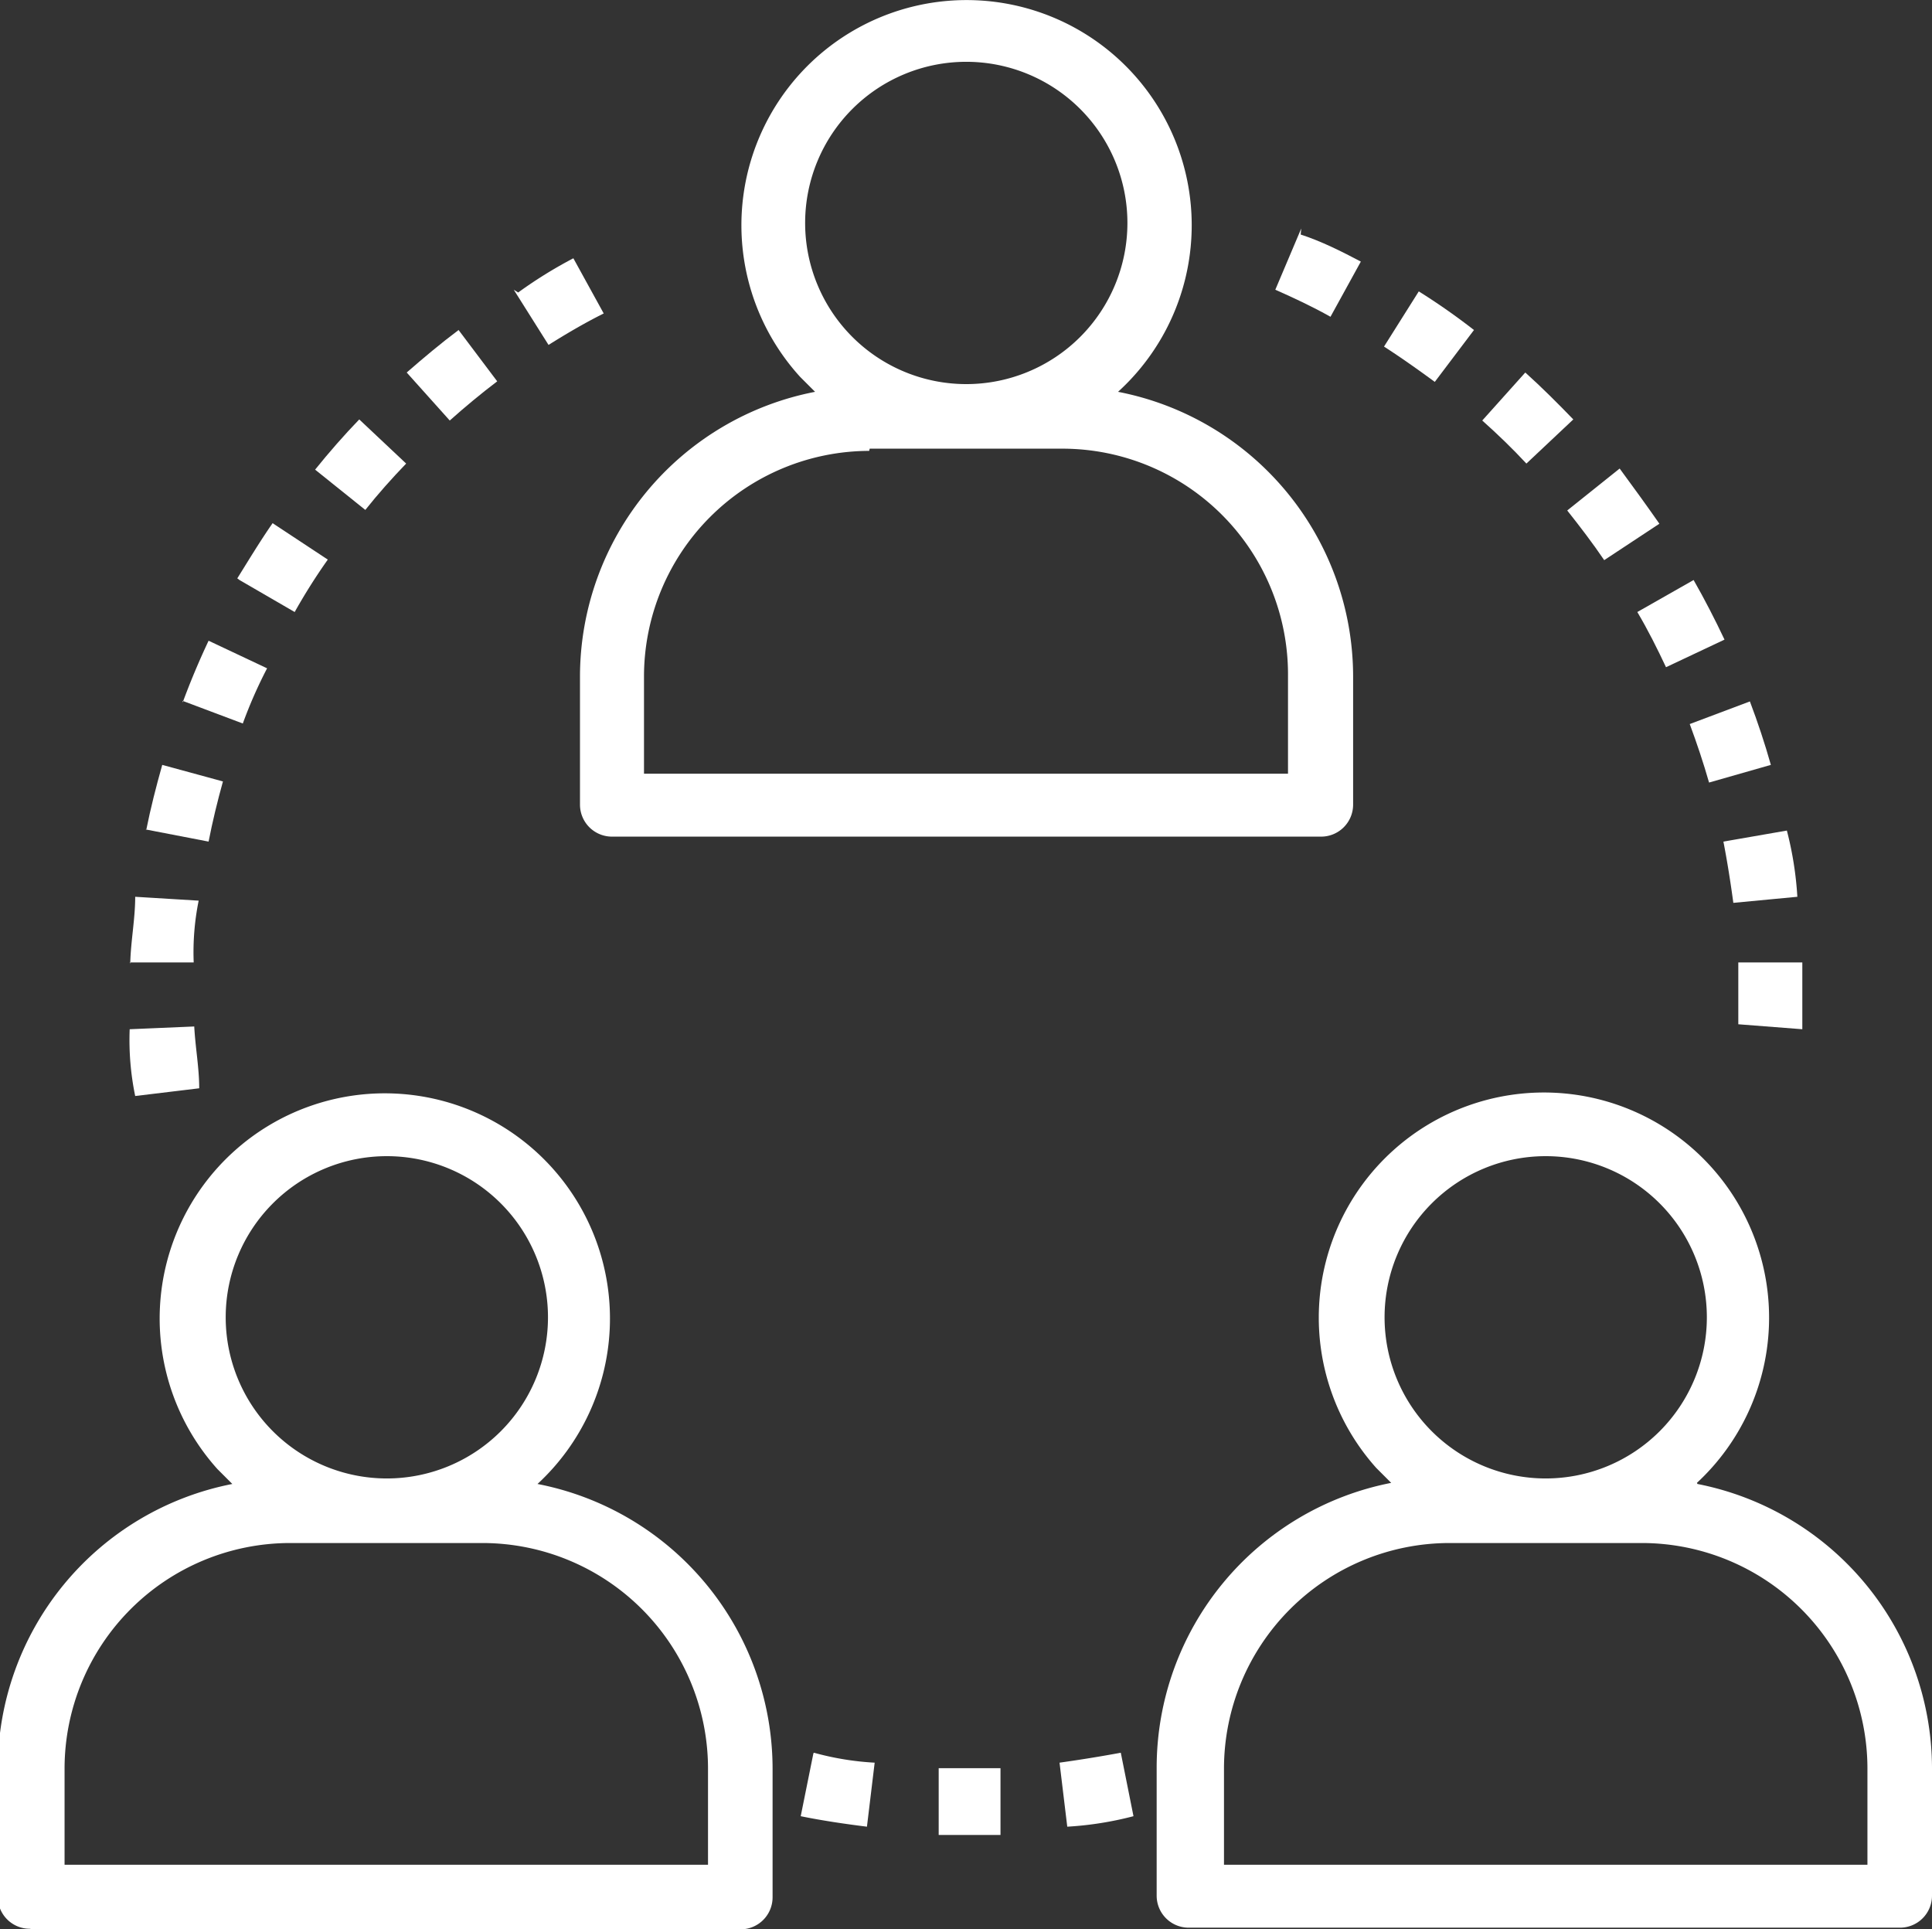<svg id="Layer_1" data-name="Layer 1" xmlns="http://www.w3.org/2000/svg" viewBox="0 0 35.01 34.96"><rect x="0" y="0" width="35.01" height="34.96" fill="#333333" stroke="none"/><defs><style>.cls-1{fill:#fff;}</style></defs><title>Negocio icono21</title><path class="cls-1" d="M16.82,8.88h3.5A4.09,4.09,0,0,1,24.4,13v1.77H12.73V13a4.09,4.09,0,0,1,4.08-4.08M15.65,4.79a2.92,2.92,0,1,1,2.92,2.92h0a2.92,2.92,0,0,1-2.92-2.92M11.57,13v2.33a.58.58,0,0,0,.58.58H25a.58.58,0,0,0,.58-.58V13a5.26,5.26,0,0,0-4.26-5.15,4.08,4.08,0,1,0-5.76-.27l.27.27A5.26,5.26,0,0,0,11.57,13" transform="translate(-1.06 -0.75)"/><path class="cls-1" d="M2.23,32.79a4.09,4.09,0,0,1,4.08-4.08h3.5a4.09,4.09,0,0,1,4.08,4.08v1.75H2.23Zm2.92-8.17a2.92,2.92,0,1,1,2.92,2.92h0a2.92,2.92,0,0,1-2.92-2.92M1.65,35.71H14.48a.58.58,0,0,0,.58-.58h0V32.79a5.26,5.26,0,0,0-4.26-5.15A4.08,4.08,0,1,0,5,27.37l.27.27a5.26,5.26,0,0,0-4.25,5.15v2.33a.58.58,0,0,0,.58.58h0" transform="translate(-1.06 -0.75)"/><path class="cls-1" d="M34.9,34.54H23.24V32.79a4.09,4.09,0,0,1,4.08-4.08h3.5a4.09,4.09,0,0,1,4.08,4.08Zm-8.75-9.92a2.92,2.92,0,1,1,2.92,2.92h0a2.92,2.92,0,0,1-2.92-2.92m5.66,3A4.08,4.08,0,1,0,26,27.35l.27.27a5.26,5.26,0,0,0-4.25,5.15V35.1a.58.58,0,0,0,.58.58H35.49a.58.58,0,0,0,.58-.58h0V32.79a5.26,5.26,0,0,0-4.25-5.15" transform="translate(-1.06 -0.75)"/><path class="cls-1" d="M3.41,19.4a5,5,0,0,0,.1,1.21l1.16-.14c0-.37-.07-.74-.09-1.12Z" transform="translate(-1.06 -0.75)"/><path class="cls-1" d="M3.41,18.19H4.57a4.71,4.71,0,0,1,.09-1.12L3.51,17c0,.4-.08.8-.09,1.21" transform="translate(-1.06 -0.75)"/><path class="cls-1" d="M9.37,6.73c-.32.24-.63.5-.94.77l.78.87c.28-.25.57-.49.86-.71Z" transform="translate(-1.06 -0.75)"/><path class="cls-1" d="M4.37,13.45l1.09.41a8.36,8.36,0,0,1,.44-1l-1.06-.5c-.17.36-.33.74-.47,1.12" transform="translate(-1.06 -0.75)"/><path class="cls-1" d="M3.7,15.78,4.84,16c.07-.36.16-.73.26-1.09L4,14.61c-.11.39-.21.78-.29,1.18" transform="translate(-1.06 -0.75)"/><path class="cls-1" d="M8.42,9.15l-.85-.8c-.28.29-.55.6-.8.91l.91.73c.23-.29.48-.57.74-.84" transform="translate(-1.06 -0.75)"/><path class="cls-1" d="M10.37,6,11,7c.32-.2.64-.39,1-.57l-.55-1a8.09,8.09,0,0,0-1,.62" transform="translate(-1.06 -0.75)"/><path class="cls-1" d="M5.4,11.26l1,.58a10.75,10.75,0,0,1,.6-.95l-1-.66c-.23.33-.44.68-.64,1" transform="translate(-1.06 -0.75)"/><path class="cls-1" d="M15.8,32.52l-.23,1.14c.39.08.8.14,1.2.19l.14-1.16a5.16,5.16,0,0,1-1.1-.18" transform="translate(-1.06 -0.75)"/><path class="cls-1" d="M21.37,32.51q-.54.1-1.11.18l.14,1.16a6.12,6.12,0,0,0,1.2-.19Z" transform="translate(-1.06 -0.75)"/><path class="cls-1" d="M19.19,34V32.79H18.07V34h1.21" transform="translate(-1.06 -0.75)"/><path class="cls-1" d="M27.92,8.37c.28.25.55.51.8.78l.85-.8c-.28-.29-.57-.58-.87-.85Z" transform="translate(-1.06 -0.75)"/><path class="cls-1" d="M29.46,10c.23.29.46.59.67.9l1-.66c-.23-.33-.47-.66-.72-1Z" transform="translate(-1.06 -0.75)"/><path class="cls-1" d="M33.72,19.4V18.19H32.56v1.12Z" transform="translate(-1.06 -0.75)"/><path class="cls-1" d="M30.73,11.84c.19.32.36.66.52,1l1.06-.5c-.17-.36-.36-.73-.56-1.08Z" transform="translate(-1.06 -0.75)"/><path class="cls-1" d="M31.68,13.87c.13.35.25.71.35,1.06l1.12-.32c-.11-.39-.24-.78-.38-1.15Z" transform="translate(-1.06 -0.75)"/><path class="cls-1" d="M32.29,16c.07.36.13.74.18,1.11L33.63,17a6.24,6.24,0,0,0-.19-1.2Z" transform="translate(-1.06 -0.75)"/><path class="cls-1" d="M27.77,6.73a11.89,11.89,0,0,0-1-.7l-.63,1c.31.2.62.42.92.64Z" transform="translate(-1.06 -0.75)"/><path class="cls-1" d="M24.64,4.89,24.17,6c.34.15.68.31,1,.49l.55-1C25.36,5.3,25,5.12,24.63,5" transform="translate(-1.06 -0.75)"/></svg>